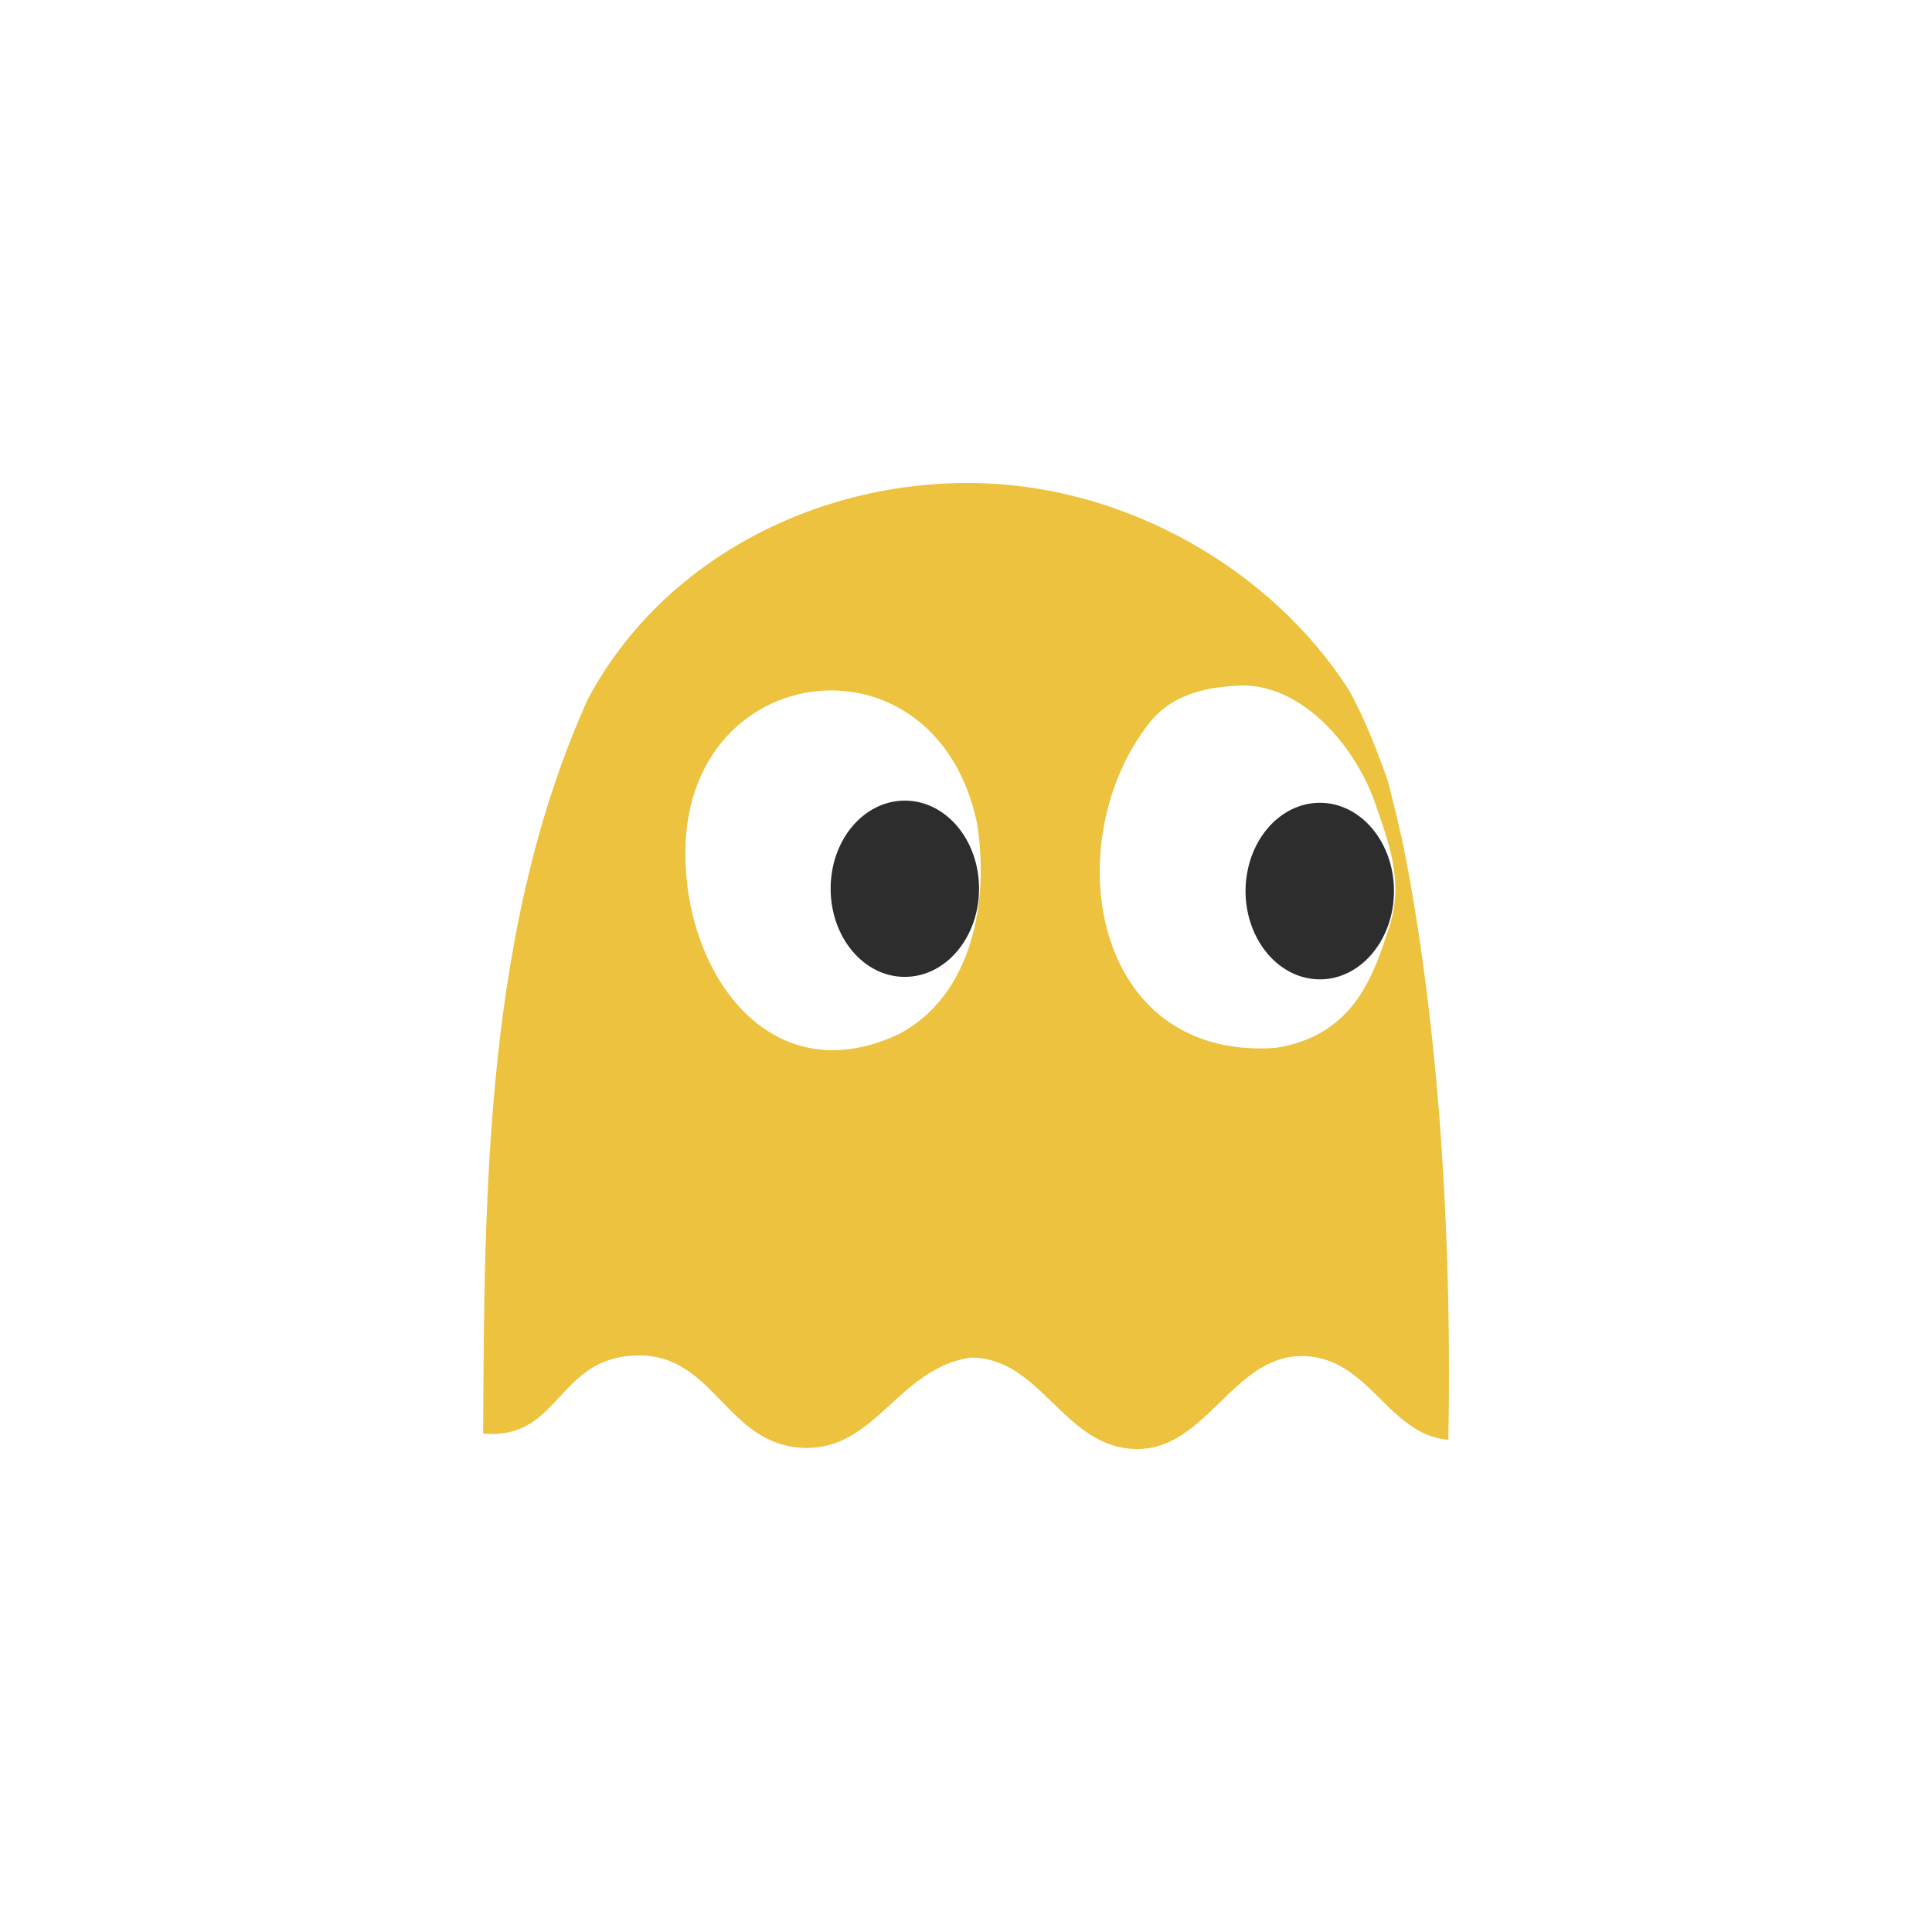 <!-- color: #eeeeee -->
<svg xmlns="http://www.w3.org/2000/svg" xmlns:xlink="http://www.w3.org/1999/xlink" width="48px" height="48px" viewBox="0 0 48 48" version="1.1">
<g id="surface1">
<path style=" stroke:none;fill-rule:evenodd;fill:rgb(17.647%,17.647%,17.647%);fill-opacity:1;" d="M 20.637 22.078 C 20.637 23.289 21.461 24.273 22.48 24.27 C 23.5 24.27 24.324 23.289 24.324 22.078 C 24.324 20.867 23.5 19.891 22.48 19.891 C 21.461 19.891 20.637 20.867 20.637 22.078 "/>
<path style=" stroke:none;fill-rule:nonzero;fill:rgb(92.549%,76.078%,24.314%);fill-opacity:1;" d="M 24.031 12 C 20.07 12.004 16.371 14.043 14.605 17.371 C 12.066 22.996 12.031 29.504 12.004 35.617 C 13.938 35.789 13.82 33.703 15.844 33.676 C 17.77 33.648 18.047 35.934 20.008 35.973 C 21.762 36.004 22.324 33.996 24.109 33.73 C 25.883 33.715 26.438 36.016 28.273 36 C 29.965 35.988 30.637 33.711 32.32 33.691 C 34.012 33.676 34.465 35.652 35.984 35.77 C 36.07 31.199 35.812 25.977 34.93 21.336 C 34.805 20.684 34.641 20.047 34.488 19.422 C 34.273 18.809 33.91 17.848 33.52 17.156 C 31.648 14.211 27.992 11.996 24.031 12 M 30.762 17.031 C 32.332 16.957 33.68 18.539 34.168 19.965 C 34.465 20.84 34.895 21.871 34.52 23.016 C 34.145 24.156 33.684 25.727 31.688 26.035 C 27.09 26.352 26.266 20.875 28.551 17.965 C 29.145 17.211 30.043 17.07 30.762 17.035 M 20.516 17.156 C 22.125 17.094 23.781 18.137 24.27 20.434 C 24.586 22.336 24.18 24.746 22.301 25.707 C 19.203 27.137 17.113 24.328 17.031 21.395 C 16.938 18.715 18.691 17.227 20.512 17.156 M 20.516 17.156 "/>
<path style=" stroke:none;fill-rule:evenodd;fill:rgb(17.647%,17.647%,17.647%);fill-opacity:1;" d="M 30.945 22.141 C 30.949 23.352 31.773 24.332 32.793 24.332 C 33.809 24.332 34.633 23.348 34.633 22.137 C 34.633 20.926 33.809 19.945 32.793 19.945 C 31.773 19.945 30.949 20.926 30.945 22.137 "/>
</g>
</svg>
